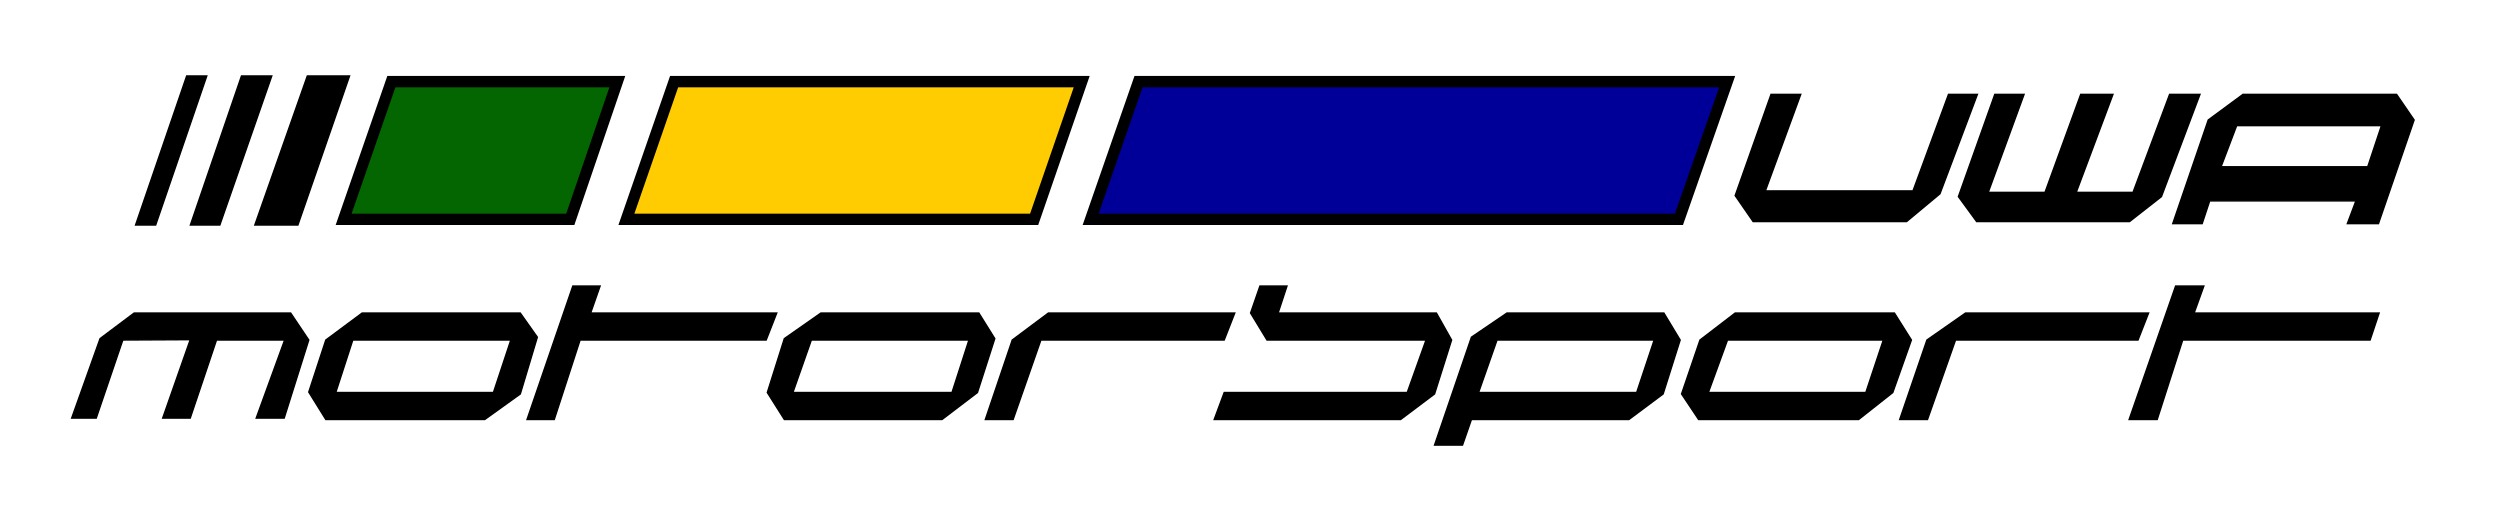 <?xml version="1.0" encoding="utf-8"?>
<!-- Generator: Adobe Illustrator 27.5.0, SVG Export Plug-In . SVG Version: 6.00 Build 0)  -->
<svg version="1.1" xmlns="http://www.w3.org/2000/svg" xmlns:xlink="http://www.w3.org/1999/xlink" x="0px" y="0px"
	 viewBox="0 0 1761 362" style="enable-background:new 0 0 1761 362;" xml:space="preserve">
<style type="text/css">
	.st0{stroke:#000000;stroke-miterlimit:10;}
	.st1{fill:#036600;}
	.st2{fill:#FFCC02;}
	.st3{fill:#000098;}
</style>
<g id="Layer_1">
	<polygon class="st0" points="131.5,53.5 95.5,158.5 109.65,158.5 145.65,53.5 	"/>
	<polygon class="st0" points="170.11,53.5 134.11,158.5 154.85,158.5 191.43,53.5 	"/>
	<polygon class="st0" points="216.48,53.5 179.5,158.5 209.83,158.5 246.22,53.5 	"/>
	<g>
		<polygon class="st1" points="242.05,154.5 275.67,57.5 434.84,57.5 401.71,154.5 		"/>
		<path d="M429.25,61.5l-30.4,89H247.67l30.85-89H429.25 M440.43,53.5H272.83l-36.39,105h168.13L440.43,53.5L440.43,53.5z"/>
	</g>
	<g>
		<polygon class="st2" points="441.23,154.5 474.85,57.5 761.95,57.5 728.45,154.5 		"/>
		<path d="M756.34,61.5l-30.74,89H446.85l30.85-89H756.34 M767.57,53.5H472l-36.39,105h295.7L767.57,53.5L767.57,53.5z"/>
	</g>
	<g>
		<polygon class="st3" points="768.24,154.5 801.97,57.5 1216.62,57.5 1182.64,154.5 		"/>
		<path d="M1210.98,61.5l-31.18,89H773.86l30.96-89H1210.98 M1222.26,53.5H799.13l-36.52,105h422.87L1222.26,53.5L1222.26,53.5z"/>
	</g>
	<polygon class="st0" points="1247.5,66.5 1222.26,137.78 1234.88,156.04 1343.04,156.04 1366.5,136.5 1392.87,66.5 1372.52,66.5 
		1347.5,134.5 1243.5,134.5 1268.43,66.5 	"/>
	<polygon class="st0" points="1405.13,66.5 1379.5,138.5 1392.32,156.04 1500.09,156.04 1522.5,138.5 1549.65,66.5 1528.26,66.5 
		1502.5,135.5 1462.5,135.5 1488.35,66.5 1465.65,66.5 1440.5,135.5 1400.5,135.5 1425.74,66.5 	"/>
	<path class="st0" d="M1688.17,66.5h-108.26l-24.41,18l-25,73h20.72l5.28-16h103l-6.02,16h21.91l25.11-73L1688.17,66.5z
		 M1667.83,117.5H1564.5l11-29h101.98L1667.83,117.5z"/>
	<polygon class="st0" points="50.5,294.5 70.5,238.5 94.5,220.5 204.74,220.5 217.5,239.5 200.17,294.5 180.48,294.5 200.5,239.5 
		152.5,239.5 134,294.5 114.61,294.5 134,239.26 86.5,239.5 67.78,294.5 	"/>
	<path class="st0" d="M366.48,220.5H255.09l-25.59,19.02l-12,36.65l12,19.33h111.93l25.07-18l12-40L366.48,220.5z M347.57,276.5
		H236.5l12-37h111.33L347.57,276.5z"/>
	<polygon class="st0" points="403.5,201.5 371.24,295.5 390.41,295.5 408.61,239.5 539.7,239.5 547.13,220.5 416.04,220.5 
		422.7,201.5 	"/>
	<path class="st0" d="M689.5,220.5H578.24l-25.74,18l-12,38l12,19h111.04l24.96-19l12.22-38L689.5,220.5z M670.59,276.5H558.5l13-37
		h111.02L670.59,276.5z"/>
	<polygon class="st0" points="694.07,295.5 713.04,239.5 738.48,220.5 869.76,220.5 862.33,239.5 733.2,239.5 713.63,295.5 	"/>
	<polygon class="st0" points="855.28,295.5 862.33,276.5 991.26,276.5 1004.5,239.5 892.46,239.5 880.91,220.5 887.5,201.5 
		906.54,201.5 900.28,220.5 1011.8,220.5 1022.5,239.5 1010.5,277.5 986.57,295.5 	"/>
	<path class="st0" d="M1172.04,220.5H1061.5l-25,17l-26,76h19.7l6.26-18h110.93l24.11-18l12-38L1172.04,220.5z M1152.87,276.5
		H1041.5l13-37h110.7L1152.87,276.5z"/>
	<path class="st0" d="M1334.43,220.5h-112.17l-24.78,19l-12.98,38l12,18h112.7l24.07-19l13.11-37L1334.43,220.5z M1314.28,276.5
		h-110.93l13.5-37h109.76L1314.28,276.5z"/>
	<polygon class="st0" points="1338.15,295.5 1357.33,239.5 1384.52,220.5 1513.46,220.5 1506.02,239.5 1377.48,239.5 1357.72,295.5 
			"/>
	<polygon class="st0" points="1499.76,295.5 1532.5,201.5 1552.39,201.5 1545.54,220.5 1675.85,220.5 1669.5,239.5 1537.5,239.5 
		1519.52,295.5 	"/>
</g>
<g id="Layer_2">
</g>
</svg>
